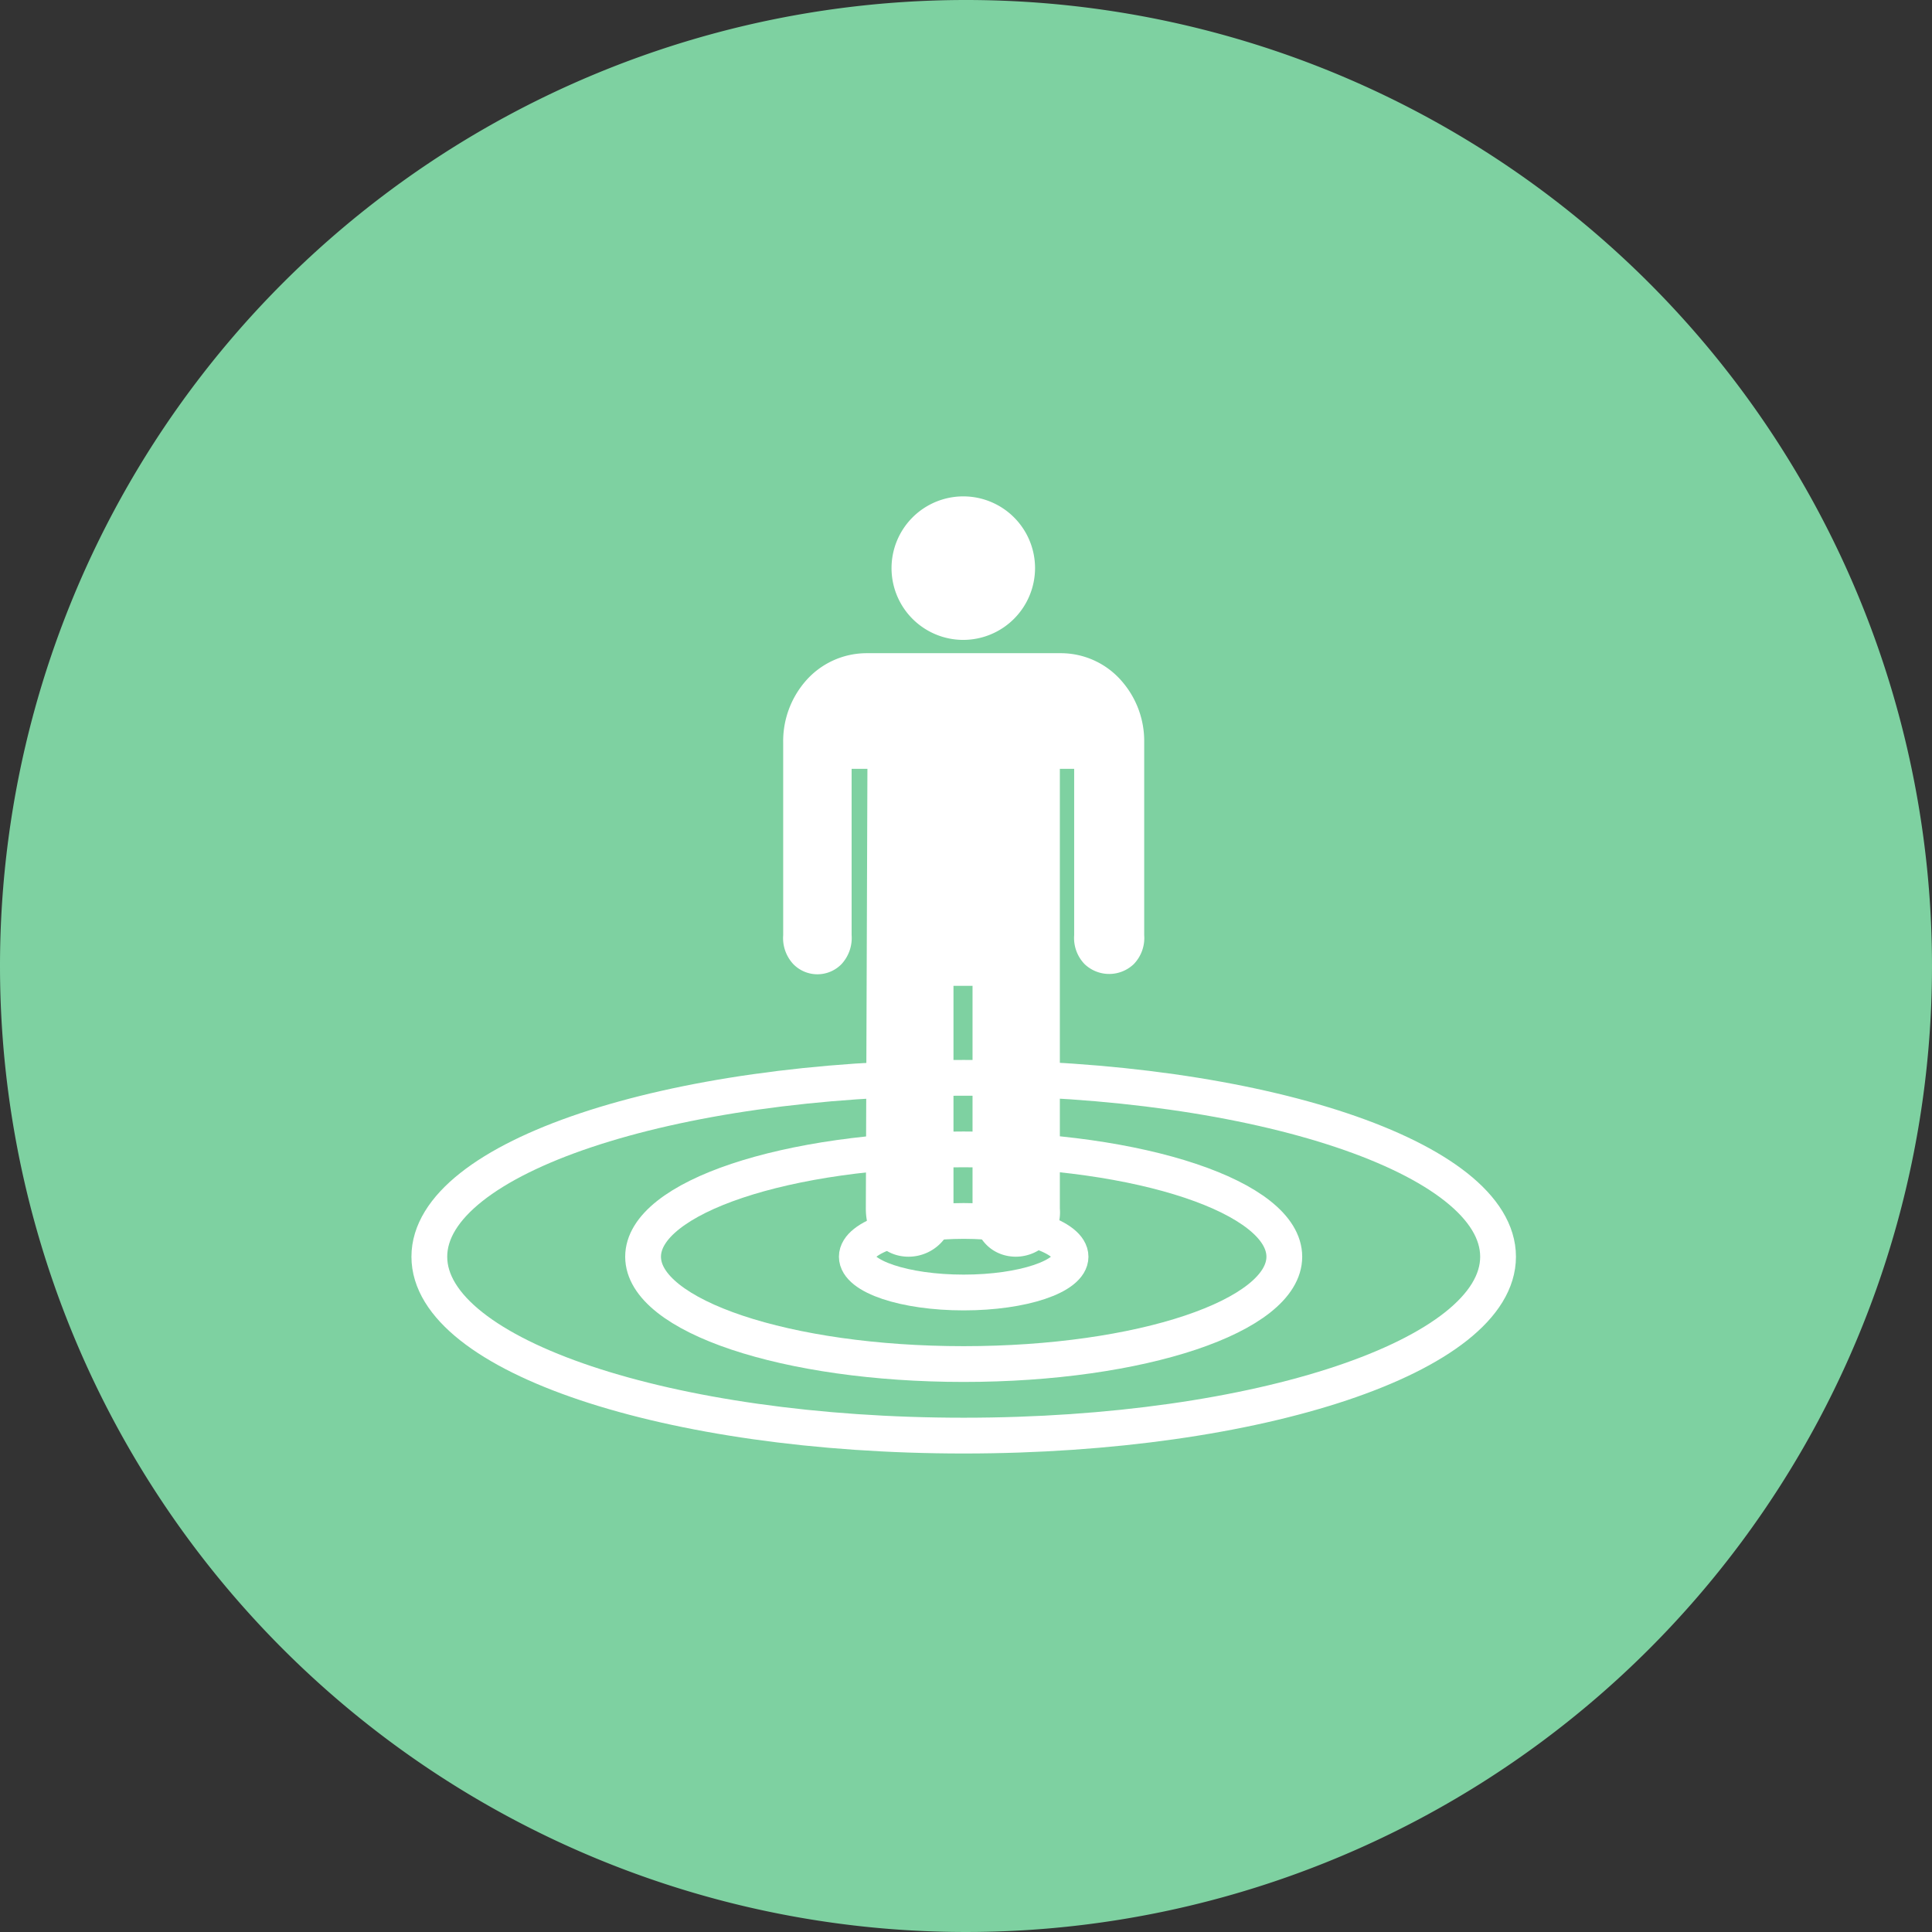 <svg xmlns="http://www.w3.org/2000/svg" width="162" height="162" viewBox="0 0 162 162">
  <rect x="0" y="0" width="162" height="162" fill="#333333" stroke="none"/>
  <g id="Group_67" data-name="Group 67" transform="translate(-426 -939)">
    <g id="Group_15" data-name="Group 15" transform="translate(288 -7)">
      <path id="Path_6" data-name="Path 6" d="M81,0A81,81,0,1,1,0,81,81,81,0,0,1,81,0Z" transform="translate(138 946)" fill="#7ed1a1"/>
    </g>
    <g id="Group_16" data-name="Group 16" transform="translate(-1.193 -7.816)">
      <g id="Icon_feather-target" data-name="Icon feather-target" transform="translate(460.193 1070.193) rotate(-90)">
        <path id="Path_1" data-name="Path 1" d="M33,47.807c0,24.746-6.716,44.807-15,44.807S3,72.553,3,47.807,9.716,3,18,3,33,23.061,33,47.807Z" fill="none" stroke="#fff" stroke-linecap="round" stroke-linejoin="round" stroke-width="3"/>
        <path id="Path_2" data-name="Path 2" d="M27,35.884c0,14.848-4.029,26.884-9,26.884S9,50.732,9,35.884,13.029,9,18,9s9,12.036,9,26.884Z" transform="translate(0 11.923)" fill="none" stroke="#fff" stroke-linecap="round" stroke-linejoin="round" stroke-width="3"/>
        <path id="Path_3" data-name="Path 3" d="M21,23.961c0,4.949-1.343,8.961-3,8.961s-3-4.012-3-8.961S16.343,15,18,15,21,19.012,21,23.961Z" transform="translate(0 23.845)" fill="none" stroke="#fff" stroke-linecap="round" stroke-linejoin="round" stroke-width="3"/>
      </g>
      <g id="Icon_ionic-ios-man" data-name="Icon ionic-ios-man" transform="translate(482.88 987.313)">
        <path id="Path_4" data-name="Path 4" d="M20.836,13.159h-.027a6.017,6.017,0,1,1,6.043-6.017,6.031,6.031,0,0,1-6.017,6.017Z" transform="translate(4.251 0)" fill="#fff"/>
        <path id="Path_5" data-name="Path 5" d="M20.5,58.691c-1.913,0-3.586-1.395-3.586-4.038l.133-36.872H15.722V31.728a3.222,3.222,0,0,1-.85,2.431,2.822,2.822,0,0,1-4.038,0,3.2,3.2,0,0,1-.85-2.431V15.577a7.672,7.672,0,0,1,1.833-5.1A6.783,6.783,0,0,1,17,8.086H33.242a6.752,6.752,0,0,1,5.18,2.4,7.638,7.638,0,0,1,1.833,5.087V31.728a3.149,3.149,0,0,1-.877,2.431,2.985,2.985,0,0,1-4.118,0,3.149,3.149,0,0,1-.877-2.431V17.782h-1.2V54.654A3.72,3.72,0,0,1,29.5,58.691c-1.78,0-3.493-1.235-3.639-3.958V35.979H24.263V54.693A3.778,3.778,0,0,1,20.5,58.691Z" transform="translate(0 6.188)" fill="#fff"/>
      </g>
    </g>
  </g>
</svg>
